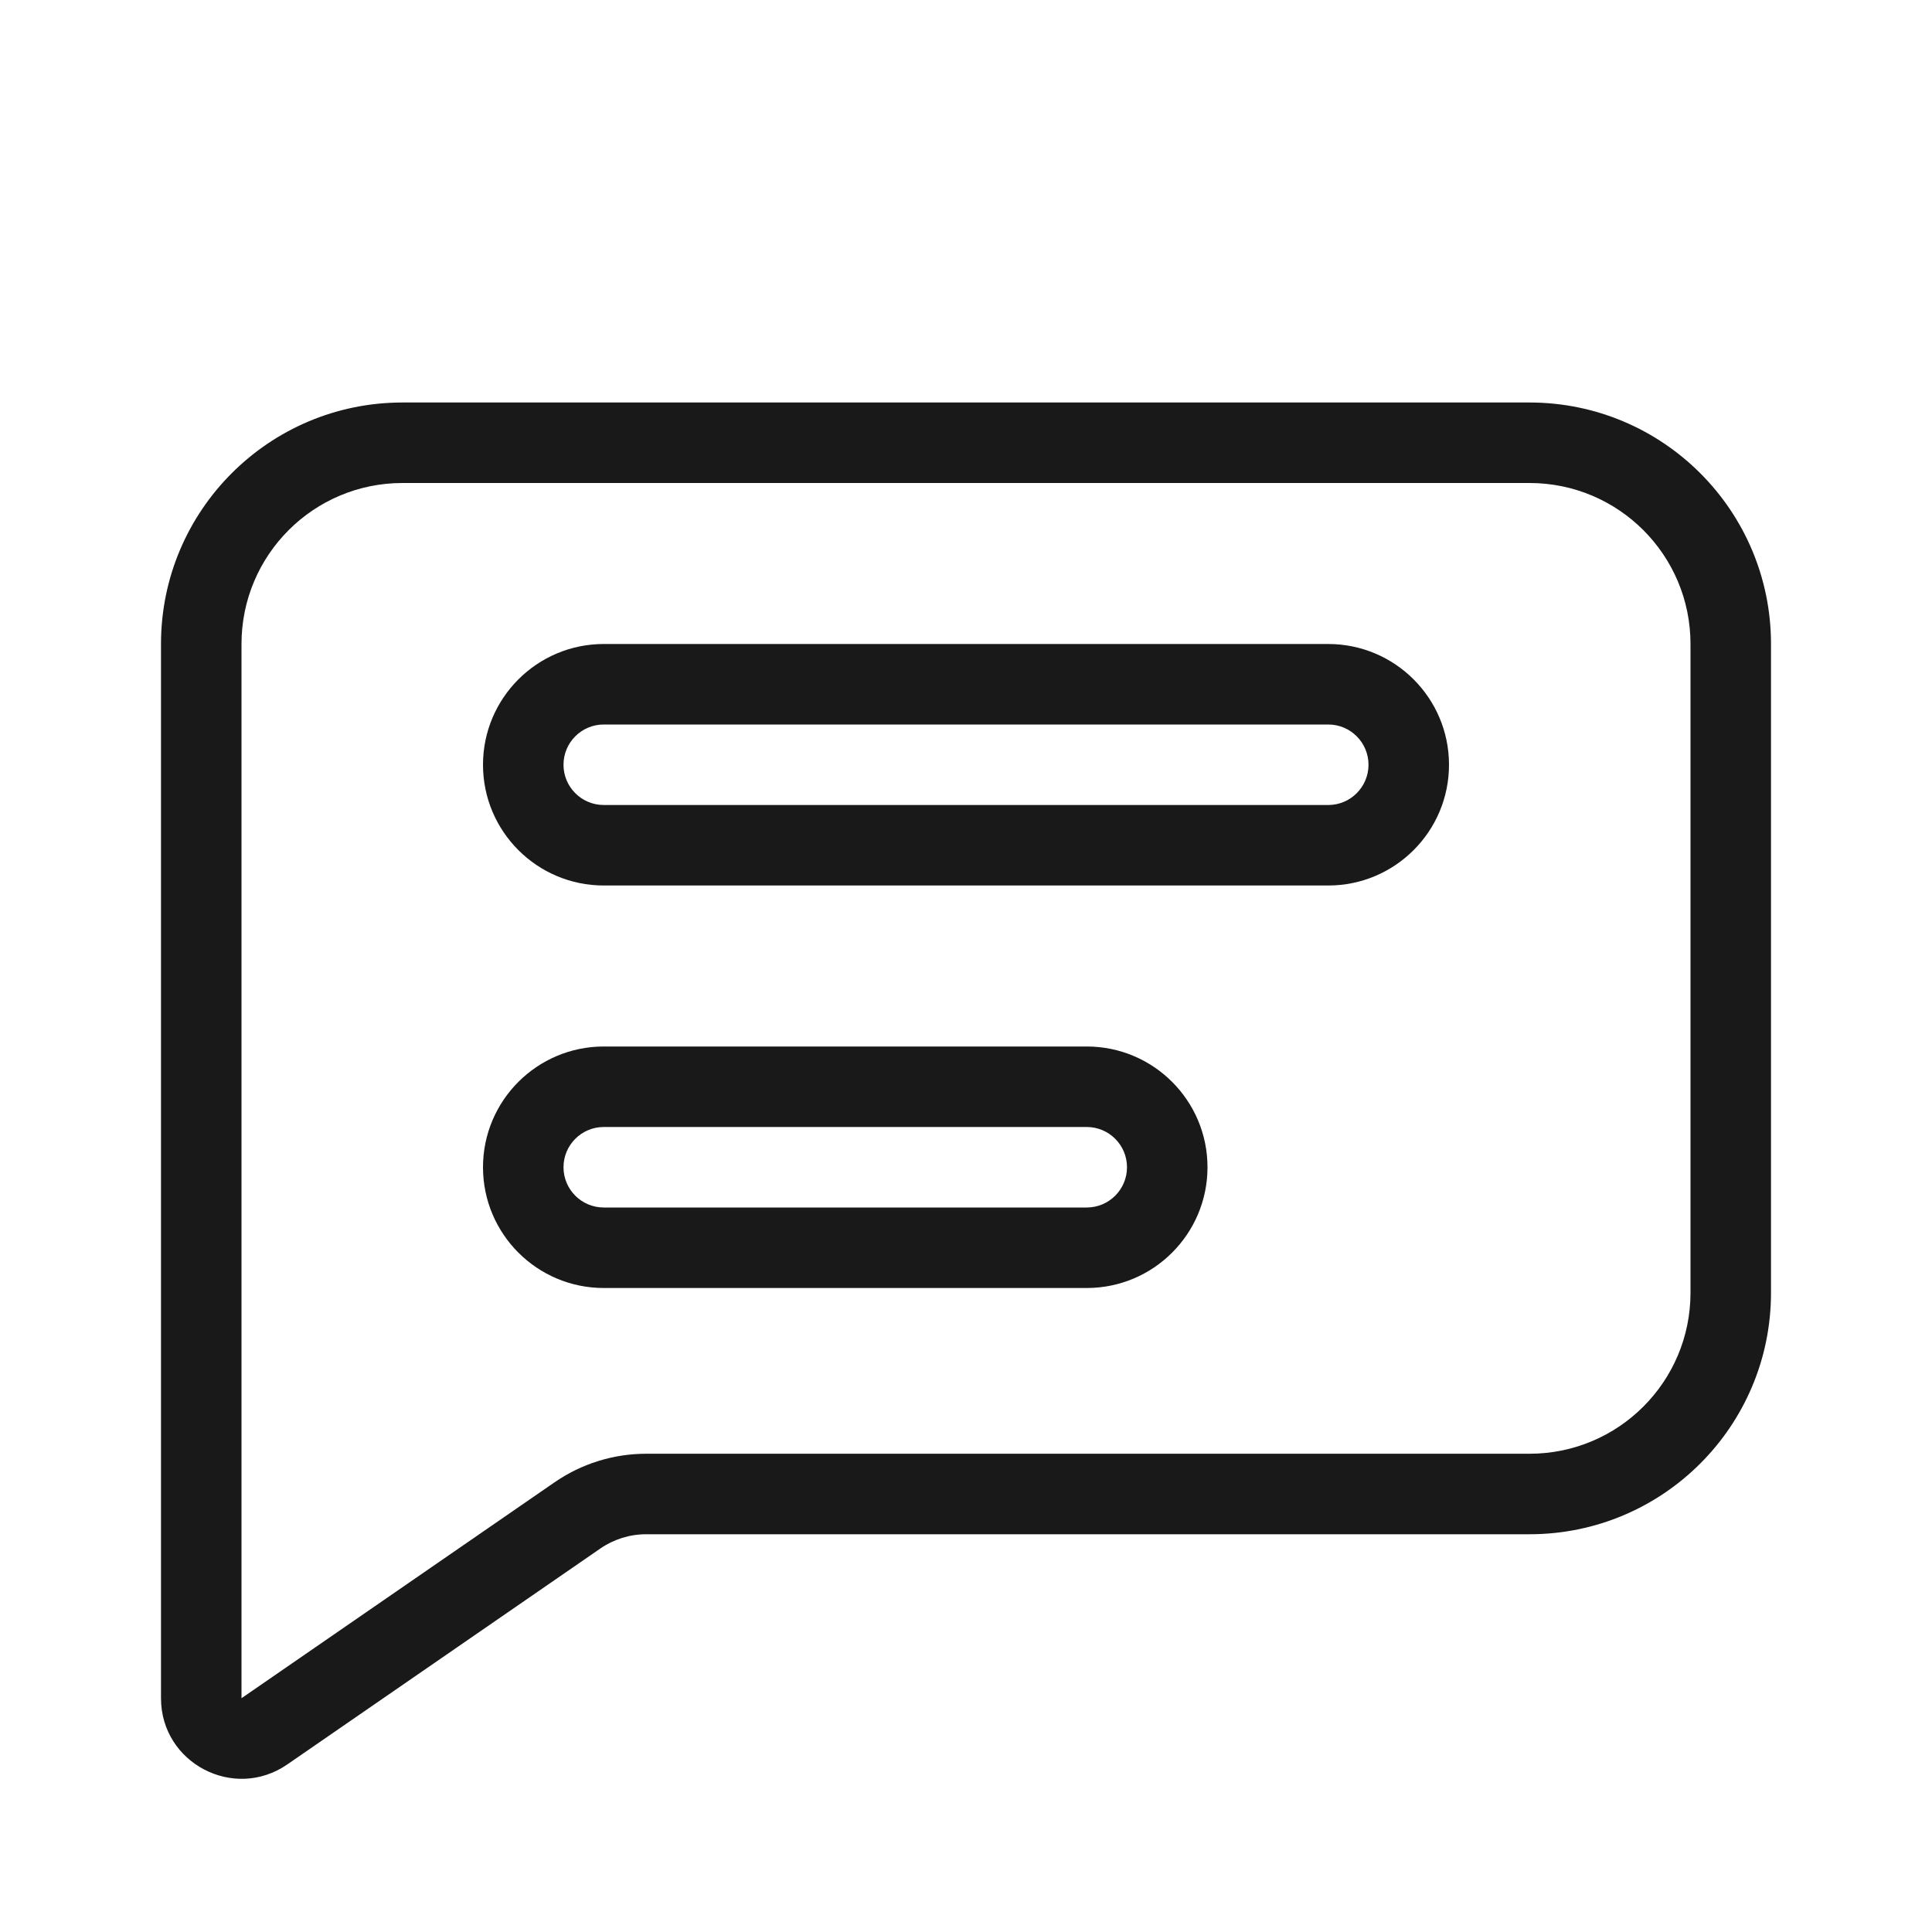 <svg width="24" height="24" viewBox="0 0 24 24" fill="none" xmlns="http://www.w3.org/2000/svg">
<g opacity="0.9">
<path fill-rule="evenodd" clip-rule="evenodd" d="M7.5 8C6.672 8 6 8.672 6 9.5C6 10.328 6.672 11 7.5 11H16.5C17.328 11 18 10.328 18 9.5C18 8.672 17.328 8 16.5 8H7.5ZM16.5 9H7.5C7.224 9 7 9.224 7 9.5C7 9.776 7.224 10 7.5 10H16.5C16.776 10 17 9.776 17 9.5C17 9.224 16.776 9 16.5 9Z" fill="black"/>
<path fill-rule="evenodd" clip-rule="evenodd" d="M6 14.5C6 13.672 6.672 13 7.5 13H13.5C14.328 13 15 13.672 15 14.5C15 15.328 14.328 16 13.5 16H7.5C6.672 16 6 15.328 6 14.5ZM7.5 14H13.5C13.776 14 14 14.224 14 14.5C14 14.776 13.776 15 13.5 15H7.5C7.224 15 7 14.776 7 14.5C7 14.224 7.224 14 7.5 14Z" fill="black"/>
<path fill-rule="evenodd" clip-rule="evenodd" d="M5 5C3.343 5 2 6.343 2 8V21.096C2 21.901 2.904 22.376 3.568 21.919L7.458 19.236C7.625 19.121 7.823 19.059 8.026 19.059H19C20.657 19.059 22 17.716 22 16.059V8C22 6.343 20.657 5 19 5H5ZM19 6H5C3.895 6 3 6.895 3 8V21.096L6.89 18.413C7.224 18.183 7.62 18.059 8.026 18.059H19C20.105 18.059 21 17.164 21 16.059V8C21 6.895 20.105 6 19 6Z" fill="black"/>
</g>
</svg>
